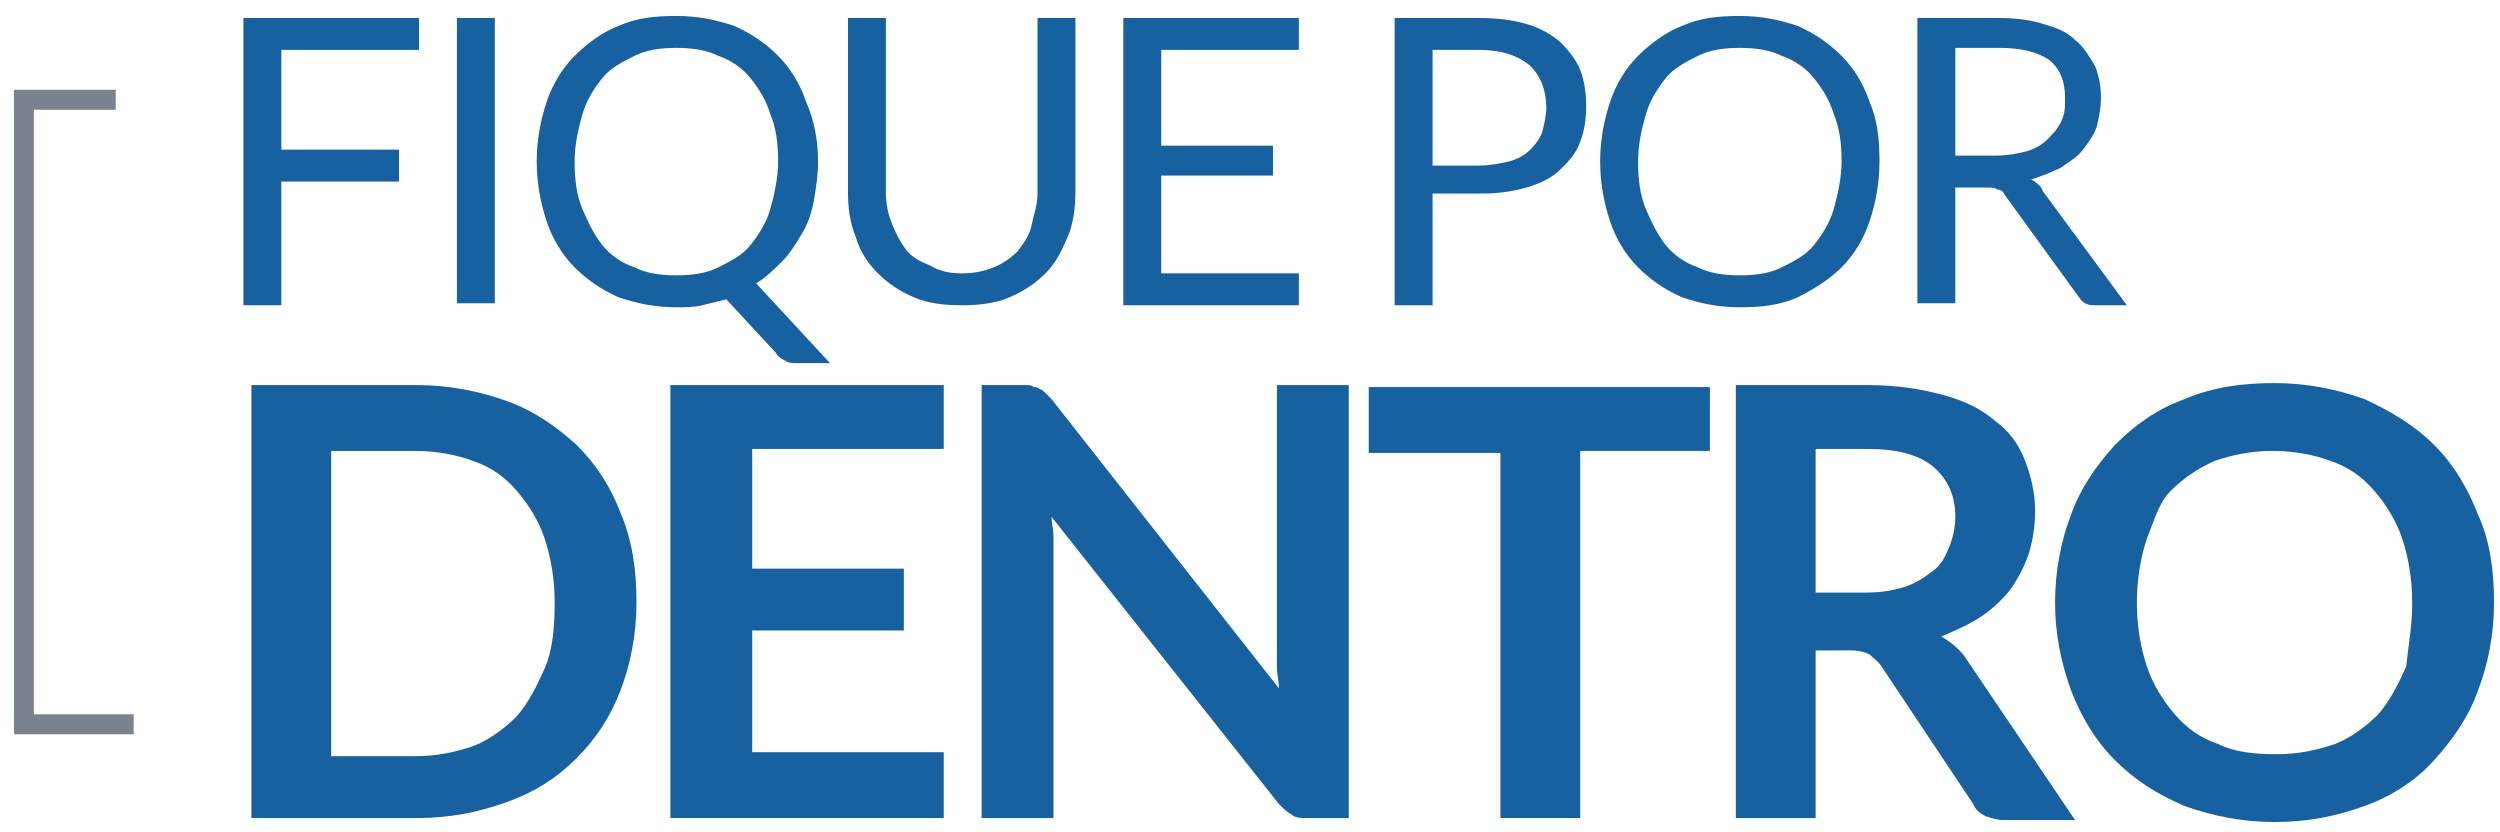 <?xml version="1.0" encoding="utf-8"?>
<!-- Generator: Adobe Illustrator 18.0.0, SVG Export Plug-In . SVG Version: 6.00 Build 0)  -->
<!DOCTYPE svg PUBLIC "-//W3C//DTD SVG 1.1//EN" "http://www.w3.org/Graphics/SVG/1.1/DTD/svg11.dtd">
<svg version="1.1" id="Camada_1" xmlns="http://www.w3.org/2000/svg" xmlns:xlink="http://www.w3.org/1999/xlink" x="0px" y="0px"
	 viewBox="0 0 125.3 41.7" enable-background="new 0 0 125.3 41.7" xml:space="preserve">
<g>
	<g>
		<path fill="#1861A1" d="M21,0.9v1.6h-6.9v5H20v1.6h-5.9v6.2h-1.9V0.9H21z"/>
		<path fill="#1861A1" d="M24.8,15.2h-1.9V0.9h1.9V15.2z"/>
		<path fill="#1861A1" d="M41,8.1c0,0.7-0.1,1.3-0.2,1.9c-0.1,0.6-0.3,1.2-0.6,1.7s-0.6,1-1,1.4c-0.4,0.4-0.8,0.8-1.3,1.1l3.7,4
			h-1.6c-0.2,0-0.5,0-0.6-0.1c-0.2-0.1-0.4-0.2-0.5-0.4L36.4,15c-0.4,0.1-0.8,0.2-1.2,0.3c-0.4,0.1-0.8,0.1-1.3,0.1
			c-1.1,0-2-0.2-2.9-0.5c-0.9-0.4-1.6-0.9-2.2-1.5c-0.6-0.6-1.1-1.4-1.4-2.3c-0.3-0.9-0.5-1.9-0.5-3c0-1.1,0.2-2.1,0.5-3
			c0.3-0.9,0.8-1.7,1.4-2.3s1.4-1.2,2.2-1.5c0.9-0.4,1.8-0.5,2.9-0.5c1.1,0,2,0.2,2.9,0.5c0.9,0.4,1.6,0.9,2.2,1.5
			c0.6,0.6,1.1,1.4,1.4,2.3C40.8,6,41,7,41,8.1z M39,8.1c0-0.9-0.1-1.7-0.4-2.4c-0.2-0.7-0.6-1.3-1-1.8c-0.4-0.5-1-0.9-1.6-1.1
			c-0.6-0.3-1.3-0.4-2.1-0.4c-0.8,0-1.5,0.1-2.1,0.4c-0.6,0.3-1.2,0.6-1.6,1.1c-0.4,0.5-0.8,1.1-1,1.8c-0.2,0.7-0.4,1.5-0.4,2.4
			c0,0.9,0.1,1.7,0.4,2.4s0.6,1.3,1,1.8s1,0.9,1.6,1.1c0.6,0.3,1.3,0.4,2.1,0.4c0.8,0,1.5-0.1,2.1-0.4c0.6-0.3,1.2-0.6,1.6-1.1
			c0.4-0.5,0.8-1.1,1-1.8S39,8.9,39,8.1z"/>
		<path fill="#1861A1" d="M48.2,13.7c0.6,0,1.1-0.1,1.6-0.3c0.5-0.2,0.9-0.5,1.2-0.8c0.3-0.4,0.6-0.8,0.7-1.3s0.3-1,0.3-1.6V0.9h1.9
			v8.7c0,0.8-0.1,1.6-0.4,2.3c-0.3,0.7-0.6,1.3-1.1,1.8c-0.5,0.5-1.1,0.9-1.8,1.2c-0.7,0.3-1.5,0.4-2.4,0.4c-0.9,0-1.7-0.1-2.4-0.4
			c-0.7-0.3-1.3-0.7-1.8-1.2s-0.9-1.1-1.1-1.8c-0.3-0.7-0.4-1.5-0.4-2.3V0.9h1.9v8.7c0,0.6,0.1,1.1,0.3,1.6s0.4,0.9,0.7,1.3
			c0.3,0.4,0.7,0.6,1.2,0.8C47.1,13.6,47.6,13.7,48.2,13.7z"/>
		<path fill="#1861A1" d="M65.1,0.9v1.6h-6.9v4.8h5.6v1.5h-5.6v4.9h6.9v1.6h-8.8V0.9H65.1z"/>
		<path fill="#1861A1" d="M71.8,9.9v5.4h-1.9V0.9h4.2c0.9,0,1.7,0.1,2.4,0.3s1.2,0.5,1.7,0.9c0.4,0.4,0.8,0.9,1,1.4
			c0.2,0.5,0.3,1.2,0.3,1.8c0,0.7-0.1,1.3-0.3,1.8c-0.2,0.6-0.6,1-1,1.4s-1,0.7-1.7,0.9c-0.7,0.2-1.4,0.3-2.3,0.3H71.8z M71.8,8.3
			h2.3c0.6,0,1-0.1,1.5-0.2C76,8,76.4,7.8,76.7,7.5c0.3-0.3,0.5-0.6,0.6-0.9c0.1-0.4,0.2-0.8,0.2-1.2c0-0.9-0.3-1.6-0.8-2.1
			c-0.6-0.5-1.4-0.8-2.6-0.8h-2.3V8.3z"/>
		<path fill="#1861A1" d="M94.2,8.1c0,1.1-0.2,2.1-0.5,3c-0.3,0.9-0.8,1.7-1.4,2.3c-0.6,0.6-1.4,1.1-2.2,1.5
			c-0.9,0.4-1.8,0.5-2.9,0.5c-1.1,0-2-0.2-2.9-0.5c-0.9-0.4-1.6-0.9-2.2-1.5c-0.6-0.6-1.1-1.4-1.4-2.3c-0.3-0.9-0.5-1.9-0.5-3
			c0-1.1,0.2-2.1,0.5-3c0.3-0.9,0.8-1.7,1.4-2.3s1.4-1.2,2.2-1.5c0.9-0.4,1.8-0.5,2.9-0.5c1.1,0,2,0.2,2.9,0.5
			c0.9,0.4,1.6,0.9,2.2,1.5c0.6,0.6,1.1,1.4,1.4,2.3C94.1,6,94.2,7,94.2,8.1z M92.3,8.1c0-0.9-0.1-1.7-0.4-2.4
			c-0.2-0.7-0.6-1.3-1-1.8c-0.4-0.5-1-0.9-1.6-1.1c-0.6-0.3-1.3-0.4-2.1-0.4c-0.8,0-1.5,0.1-2.1,0.4c-0.6,0.3-1.2,0.6-1.6,1.1
			c-0.4,0.5-0.8,1.1-1,1.8c-0.2,0.7-0.4,1.5-0.4,2.4c0,0.9,0.1,1.7,0.4,2.4s0.6,1.3,1,1.8s1,0.9,1.6,1.1c0.6,0.3,1.3,0.4,2.1,0.4
			c0.8,0,1.5-0.1,2.1-0.4c0.6-0.3,1.2-0.6,1.6-1.1c0.4-0.5,0.8-1.1,1-1.8S92.3,8.9,92.3,8.1z"/>
		<path fill="#1861A1" d="M98,9.2v6h-1.9V0.9h4c0.9,0,1.7,0.1,2.3,0.3c0.7,0.2,1.2,0.4,1.6,0.8c0.4,0.3,0.7,0.8,1,1.3
			c0.2,0.5,0.3,1,0.3,1.6c0,0.5-0.1,1-0.2,1.4s-0.4,0.8-0.7,1.2c-0.3,0.4-0.7,0.6-1.1,0.9c-0.4,0.2-0.9,0.4-1.5,0.6
			c0.2,0.1,0.5,0.3,0.6,0.6l4.2,5.7H105c-0.4,0-0.6-0.1-0.8-0.4l-3.7-5.1c-0.1-0.2-0.2-0.3-0.4-0.3c-0.1-0.1-0.3-0.1-0.6-0.1H98z
			 M98,7.8h2c0.6,0,1.1-0.1,1.5-0.2c0.4-0.1,0.8-0.3,1.1-0.6s0.5-0.5,0.7-0.9s0.2-0.7,0.2-1.2c0-0.9-0.3-1.5-0.8-1.9
			c-0.6-0.4-1.4-0.6-2.5-0.6H98V7.8z"/>
	</g>
</g>
<g>
	<g>
		<path fill="#1861A1" d="M31.9,30.2c0,1.6-0.3,3.1-0.8,4.4S29.9,37,28.9,38c-1,1-2.1,1.7-3.5,2.2S22.6,41,20.9,41h-8.3V19.3h8.3
			c1.6,0,3.1,0.3,4.5,0.8s2.5,1.3,3.5,2.2c1,1,1.7,2.1,2.2,3.4C31.7,27.1,31.9,28.6,31.9,30.2z M27.8,30.2c0-1.2-0.2-2.3-0.5-3.2
			s-0.8-1.7-1.4-2.4c-0.6-0.7-1.3-1.2-2.2-1.5c-0.8-0.3-1.8-0.5-2.9-0.5h-4.2v15.3h4.2c1.1,0,2-0.2,2.9-0.5c0.8-0.3,1.6-0.9,2.2-1.5
			c0.6-0.7,1-1.5,1.4-2.4S27.8,31.4,27.8,30.2z"/>
		<path fill="#1861A1" d="M47.3,19.3v3.2h-9.6v6h7.6v3.1h-7.6v6.1h9.6V41H33.6V19.3H47.3z"/>
		<path fill="#1861A1" d="M51.8,19.4c0.1,0,0.2,0,0.3,0.1c0.1,0,0.2,0.1,0.3,0.2c0.1,0.1,0.2,0.2,0.3,0.3l11.4,14.5
			c0-0.4-0.1-0.7-0.1-1c0-0.3,0-0.6,0-0.9V19.3h3.6V41h-2.1c-0.3,0-0.6,0-0.8-0.2c-0.2-0.1-0.4-0.3-0.6-0.5L52.7,25.9
			c0,0.3,0.1,0.6,0.1,1c0,0.3,0,0.6,0,0.9V41h-3.6V19.3h2.1C51.6,19.3,51.7,19.3,51.8,19.4z"/>
		<path fill="#1861A1" d="M85.7,19.3v3.3h-6.5V41h-4V22.7h-6.6v-3.3H85.7z"/>
		<path fill="#1861A1" d="M91,32.6V41h-4V19.3h6.6c1.5,0,2.7,0.2,3.8,0.5c1.1,0.3,1.9,0.7,2.6,1.3c0.7,0.5,1.2,1.2,1.5,2
			c0.3,0.8,0.5,1.6,0.5,2.5c0,0.7-0.1,1.4-0.3,2.1c-0.2,0.6-0.5,1.2-0.9,1.8c-0.4,0.5-0.9,1-1.5,1.4c-0.6,0.4-1.3,0.7-2,1
			c0.5,0.3,1,0.7,1.3,1.2l5.4,8h-3.6c-0.3,0-0.6-0.1-0.9-0.2c-0.2-0.1-0.5-0.3-0.6-0.6l-4.6-6.9c-0.2-0.3-0.4-0.4-0.6-0.6
			c-0.2-0.1-0.5-0.2-0.9-0.2H91z M91,29.7h2.5c0.8,0,1.4-0.1,2-0.3c0.6-0.2,1-0.5,1.4-0.8c0.4-0.3,0.6-0.7,0.8-1.2s0.3-1,0.3-1.5
			c0-1.1-0.4-1.9-1.1-2.5c-0.7-0.6-1.8-0.9-3.3-0.9H91V29.7z"/>
		<path fill="#1861A1" d="M125,30.2c0,1.6-0.3,3.1-0.8,4.4c-0.5,1.4-1.3,2.5-2.2,3.5s-2.1,1.8-3.5,2.3s-2.8,0.8-4.5,0.8
			c-1.6,0-3.1-0.3-4.5-0.8c-1.4-0.6-2.5-1.3-3.5-2.3c-1-1-1.7-2.2-2.2-3.5c-0.5-1.4-0.8-2.8-0.8-4.4c0-1.6,0.3-3.1,0.8-4.4
			c0.5-1.4,1.3-2.5,2.2-3.5c1-1,2.1-1.8,3.5-2.3c1.4-0.6,2.9-0.8,4.5-0.8c1.6,0,3.1,0.3,4.5,0.8c1.3,0.6,2.5,1.3,3.5,2.3
			c1,1,1.7,2.2,2.2,3.5C124.8,27.1,125,28.6,125,30.2z M120.9,30.2c0-1.2-0.2-2.3-0.5-3.2c-0.3-0.9-0.8-1.7-1.4-2.4
			c-0.6-0.7-1.3-1.2-2.2-1.5c-0.8-0.3-1.8-0.5-2.9-0.5c-1.1,0-2,0.2-2.9,0.5c-0.9,0.4-1.6,0.9-2.2,1.5S108,26,107.6,27
			c-0.3,0.9-0.5,2-0.5,3.2c0,1.2,0.2,2.3,0.5,3.2c0.3,0.9,0.8,1.7,1.4,2.4c0.6,0.7,1.3,1.2,2.2,1.5c0.8,0.4,1.8,0.5,2.9,0.5
			c1.1,0,2-0.2,2.9-0.5c0.8-0.3,1.6-0.9,2.2-1.5c0.6-0.7,1-1.5,1.4-2.4C120.7,32.4,120.9,31.4,120.9,30.2z"/>
	</g>
</g>
<line fill="none" stroke="#7B838E" stroke-miterlimit="10" x1="6.7" y1="36.3" x2="0.7" y2="36.3"/>
<line fill="none" stroke="#7B838E" stroke-miterlimit="10" x1="1.2" y1="36.3" x2="1.2" y2="5"/>
<line fill="none" stroke="#7B838E" stroke-miterlimit="10" x1="0.7" y1="5" x2="5.8" y2="5"/>
</svg>
